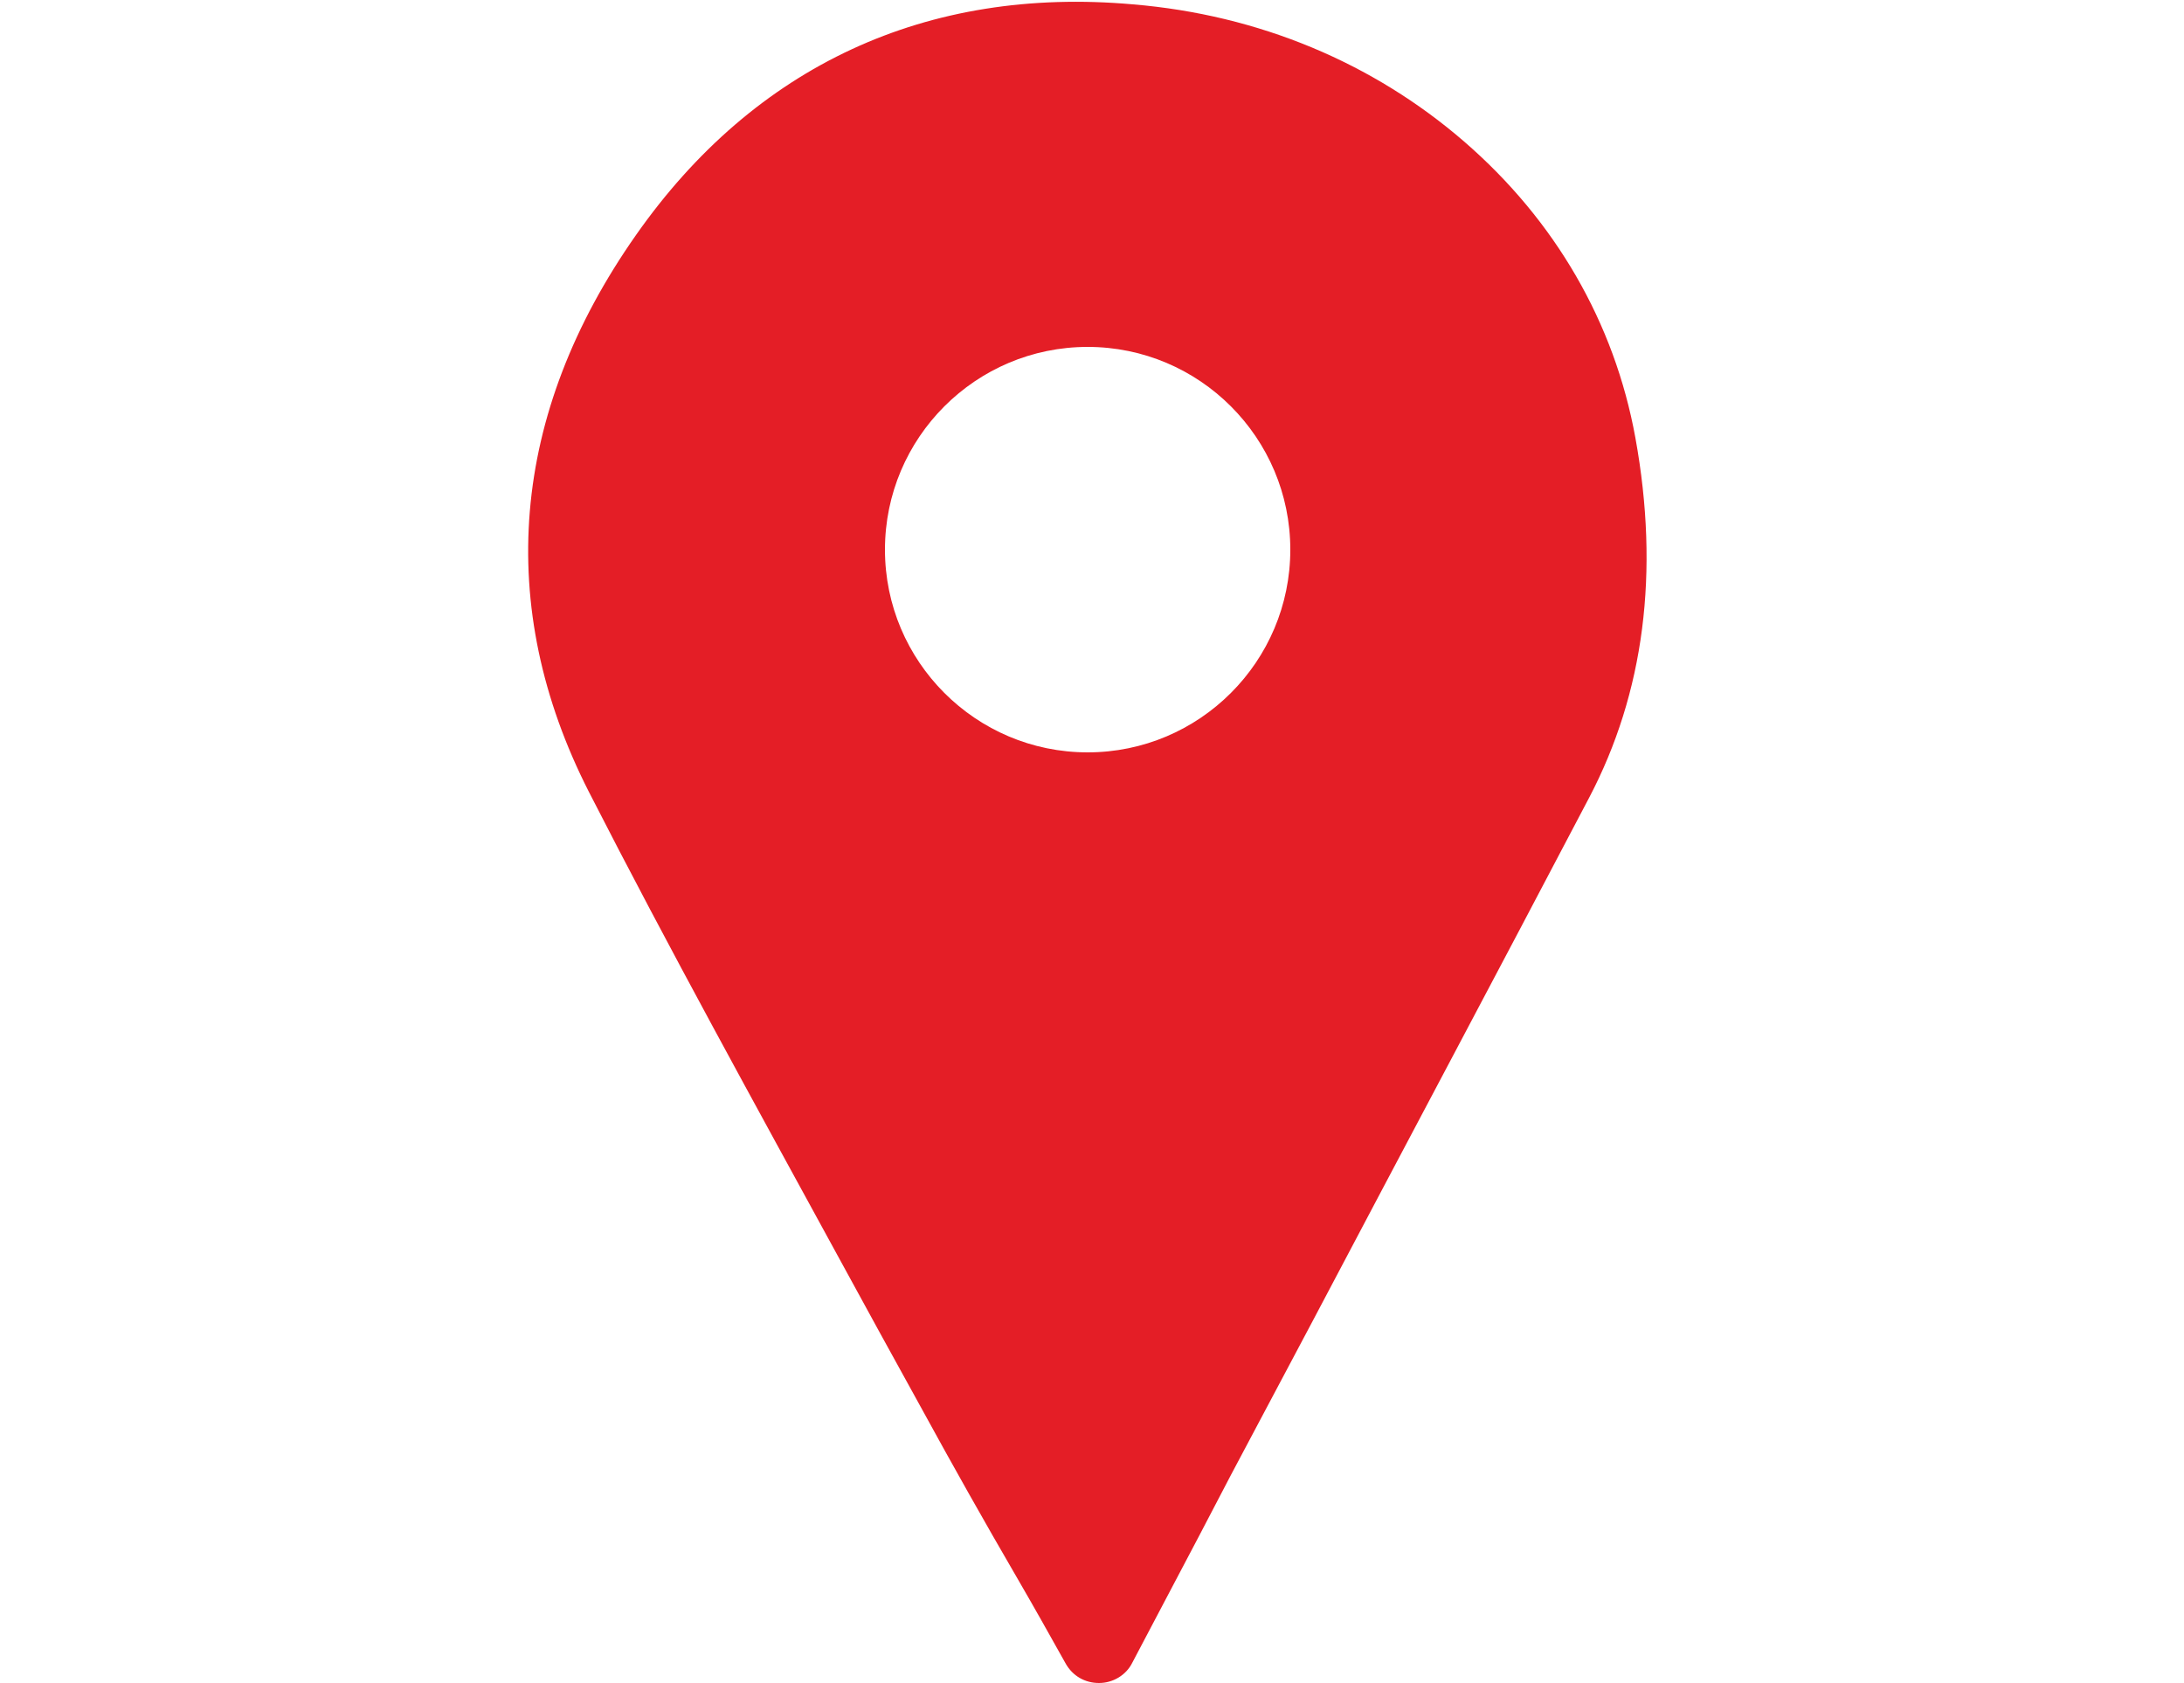 <?xml version="1.0" encoding="UTF-8"?>
<svg id="Layer_1" data-name="Layer 1" xmlns="http://www.w3.org/2000/svg" viewBox="0 0 25 19.26" style="fill:#e41e26">
  <defs>
    <style>
      .cls-1 {
        fill: none;
      }
    </style>
  </defs>
  <path class="cls-1" d="m12.45,3.97c-1.28,0-2.32,1.04-2.32,2.32s1.04,2.32,2.32,2.32,2.32-1.04,2.32-2.32-1.04-2.32-2.32-2.32Z"/>
  <path d="m18.72,5.01c-.24-1.32-.92-2.49-1.96-3.39C15.72.72,14.41.17,12.97.05c-2.36-.21-4.33.7-5.69,2.64-1.44,2.05-1.62,4.25-.54,6.37.92,1.8,1.91,3.59,2.86,5.33.31.57.63,1.15.95,1.73.35.64.71,1.28,1.1,1.95.18.31.36.63.55.97.08.14.22.22.38.22h0c.16,0,.31-.09.38-.23l.39-.74c.26-.49.5-.95.74-1.41l.94-1.77c1.05-1.99,2.11-3.98,3.16-5.98.63-1.2.81-2.58.53-4.12Zm-6.27,3.6c-1.28,0-2.32-1.04-2.32-2.32s1.04-2.32,2.32-2.32,2.32,1.04,2.32,2.32-1.04,2.32-2.32,2.32Z"/>
</svg>